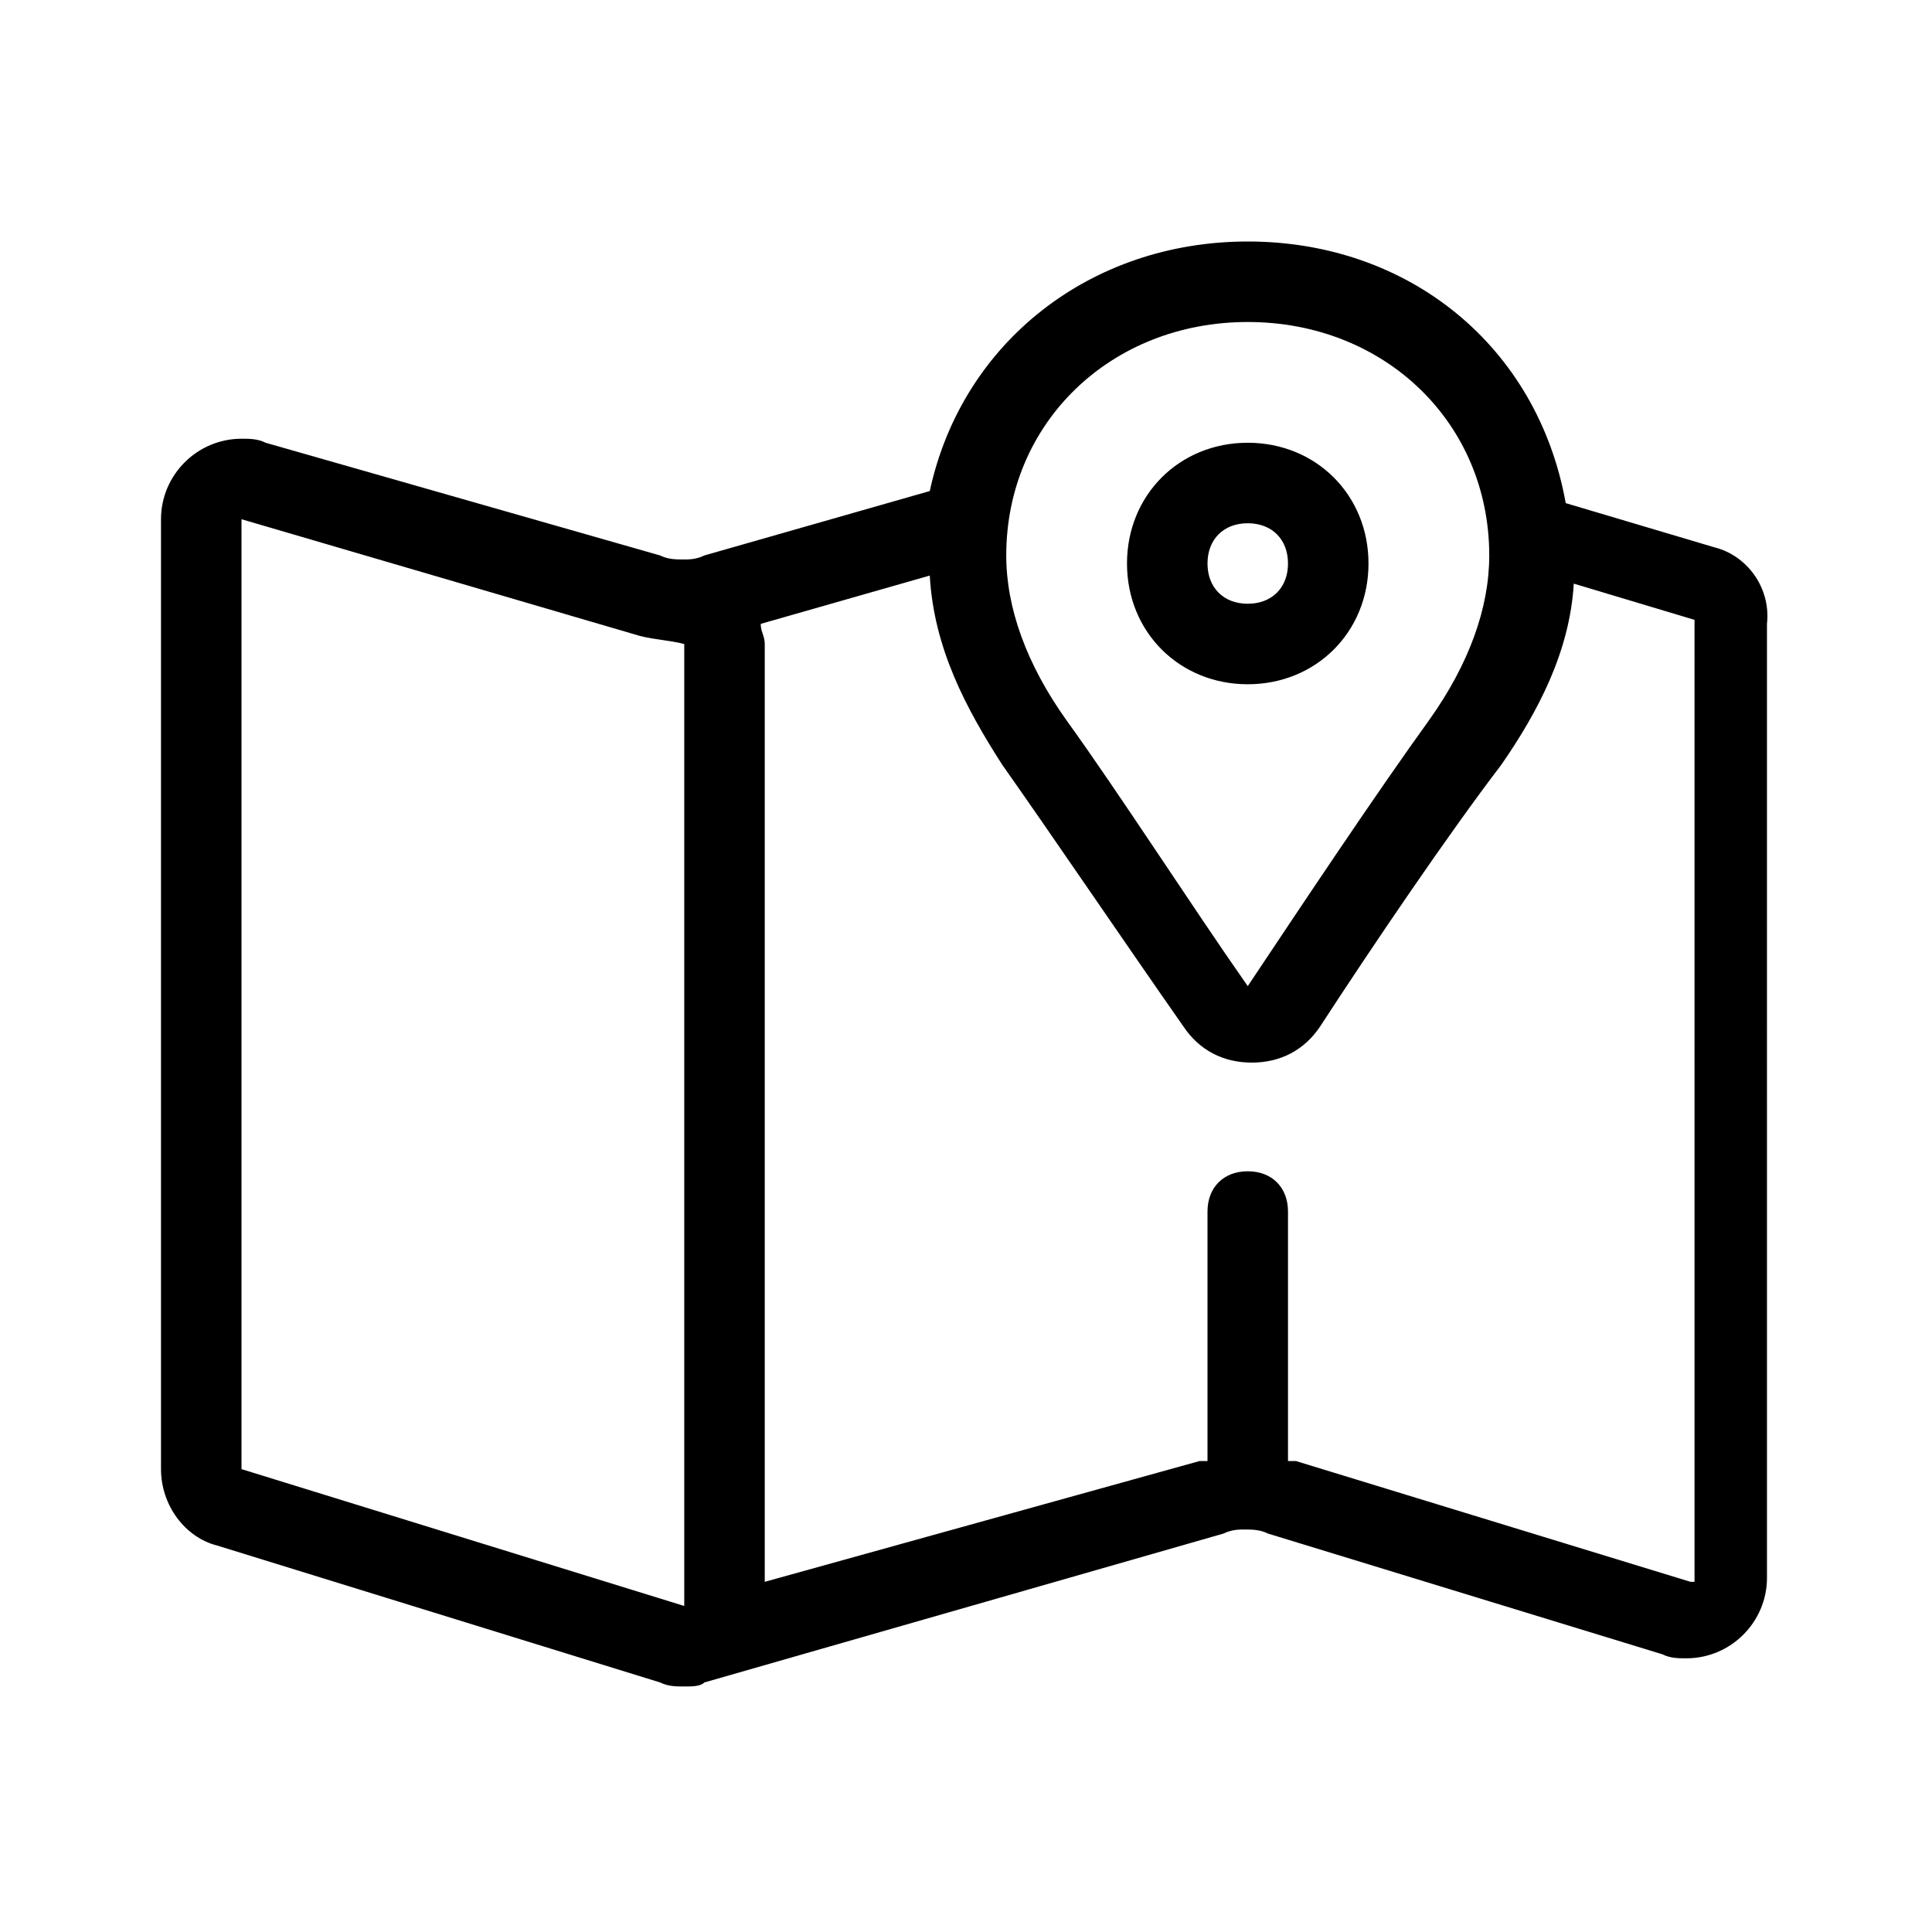 <?xml version="1.0" standalone="no"?><!DOCTYPE svg PUBLIC "-//W3C//DTD SVG 1.1//EN" "http://www.w3.org/Graphics/SVG/1.1/DTD/svg11.dtd"><svg t="1548590786223" class="icon" style="" viewBox="0 0 1024 1024" version="1.1" xmlns="http://www.w3.org/2000/svg" p-id="3531" xmlns:xlink="http://www.w3.org/1999/xlink" width="48" height="48"><defs><style type="text/css"></style></defs><path d="M908.8 290.133l-78.933-23.467C814.933 183.467 746.667 128 661.333 128c-83.2 0-151.467 53.333-168.533 132.267l-119.467 34.133c-4.267 2.133-8.533 2.133-10.667 2.133-4.267 0-8.533 0-12.8-2.133L140.8 234.667c-4.267-2.133-8.533-2.133-12.8-2.133-23.467 0-42.667 19.2-42.667 42.667l0 503.467c0 19.2 12.8 36.267 29.867 40.533l234.667 72.533c4.267 2.133 8.533 2.133 12.8 2.133 4.267 0 8.533 0 10.667-2.133l275.2-78.933c4.267-2.133 8.533-2.133 10.667-2.133 4.267 0 8.533 0 12.8 2.133l209.067 64c4.267 2.133 8.533 2.133 12.8 2.133 23.467 0 42.667-19.2 42.667-42.667L936.533 330.667C938.667 311.467 925.867 294.4 908.8 290.133zM362.667 341.333l0 509.867L128 778.667 128 275.2l211.2 61.867C347.733 339.2 354.133 339.2 362.667 341.333 362.667 339.2 362.667 339.2 362.667 341.333 362.667 339.2 362.667 341.333 362.667 341.333zM661.333 170.667c72.533 0 128 53.333 128 123.733 0 27.733-10.667 57.6-32 87.467-27.733 38.4-66.133 96-96 140.8-29.867-42.667-68.267-102.4-96-140.8-21.333-29.867-32-59.733-32-87.467C533.333 224 588.8 170.667 661.333 170.667zM896 838.4l-209.067-64c-2.133 0-2.133 0-4.267 0 0-2.133 0-2.133 0-4.267l0-128c0-12.8-8.533-21.333-21.333-21.333s-21.333 8.533-21.333 21.333l0 128c0 2.133 0 2.133 0 4.267-2.133 0-2.133 0-4.267 0L405.333 838.4 405.333 341.333c0-4.267-2.133-6.4-2.133-10.667l89.6-25.6c2.133 38.4 19.2 70.4 38.4 100.267 25.6 36.267 66.133 96 96 138.667 8.533 12.8 21.333 19.2 36.267 19.2s27.733-6.4 36.267-19.2c27.733-42.667 68.267-102.4 96-138.667 19.2-27.733 36.267-59.733 38.4-96l64 19.2L898.133 838.4zM661.333 362.667c36.267 0 64-27.733 64-64s-27.733-64-64-64-64 27.733-64 64S625.067 362.667 661.333 362.667zM661.333 277.333c12.8 0 21.333 8.533 21.333 21.333s-8.533 21.333-21.333 21.333-21.333-8.533-21.333-21.333S648.533 277.333 661.333 277.333z" p-id="3532"></path></svg>